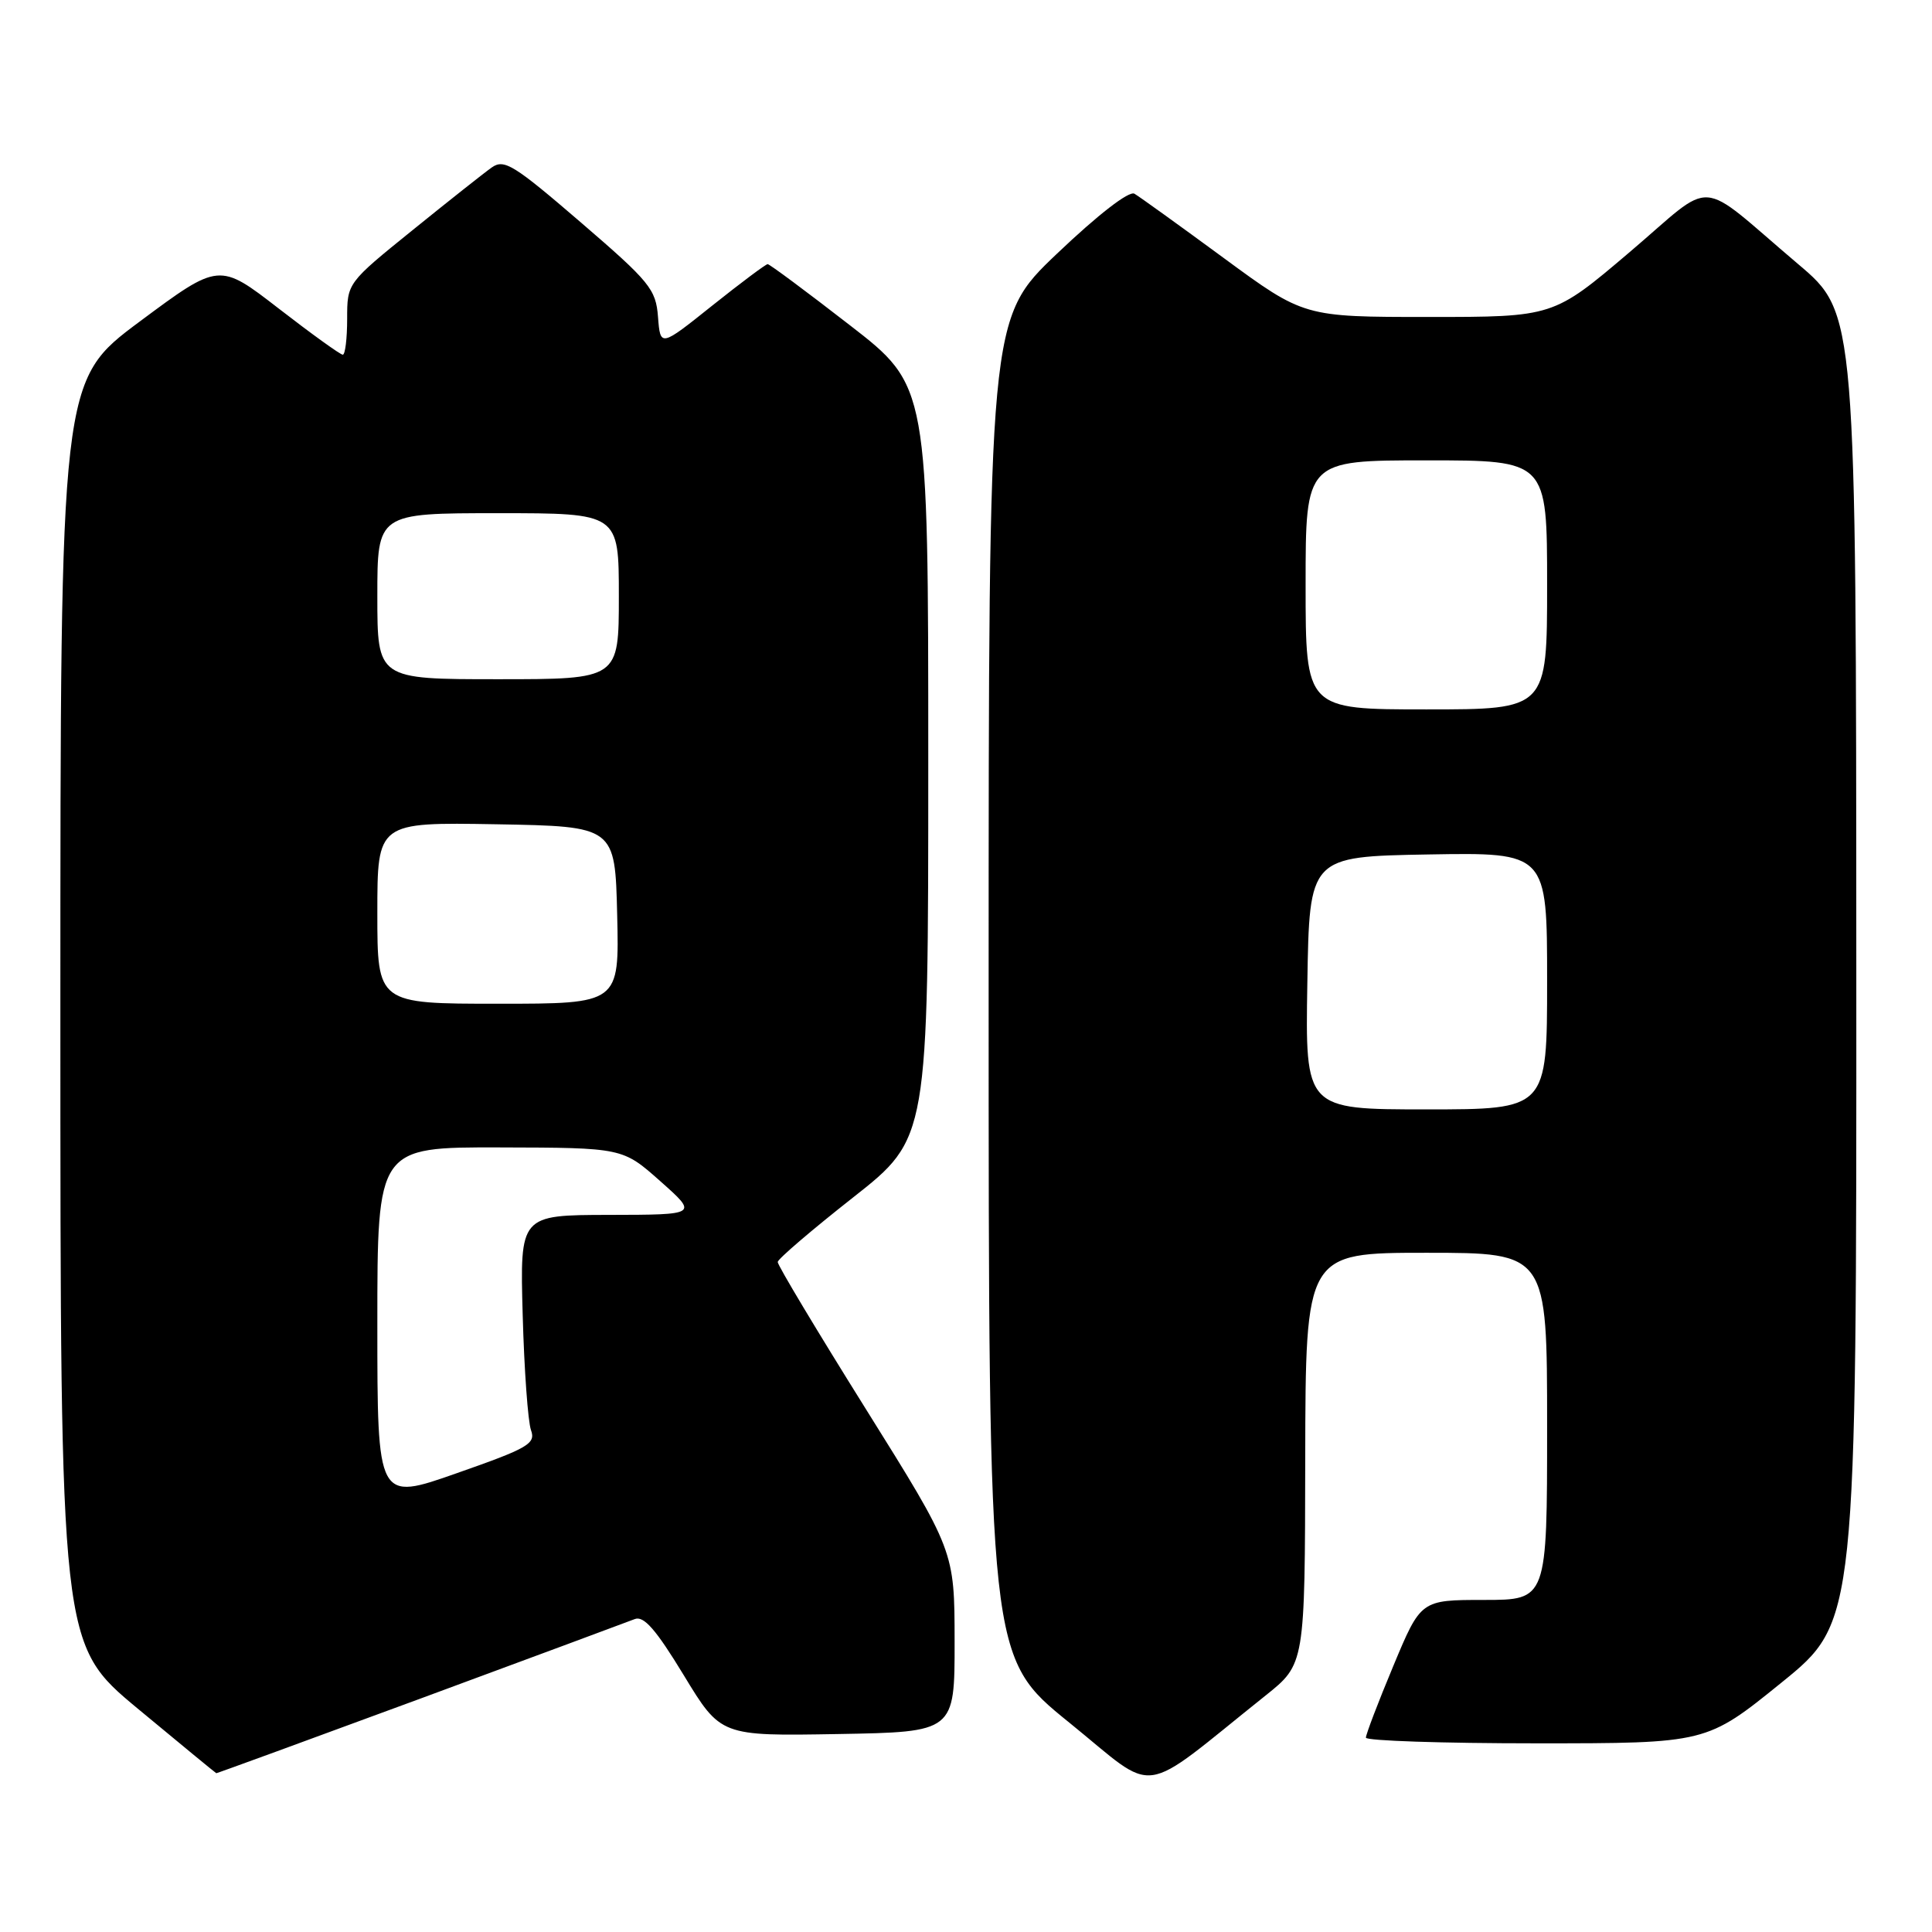 <?xml version="1.0" encoding="UTF-8" standalone="no"?>
<!DOCTYPE svg PUBLIC "-//W3C//DTD SVG 1.1//EN" "http://www.w3.org/Graphics/SVG/1.1/DTD/svg11.dtd" >
<svg xmlns="http://www.w3.org/2000/svg" xmlns:xlink="http://www.w3.org/1999/xlink" version="1.1" viewBox="0 0 256 256">
 <g >
 <path fill="currentColor"
d=" M 167.70 224.66 C 172.91 220.50 172.91 220.50 172.95 193.25 C 173.00 166.00 173.00 166.00 189.00 166.00 C 205.00 166.00 205.00 166.00 205.00 189.00 C 205.00 212.00 205.00 212.00 196.64 212.00 C 188.27 212.00 188.27 212.00 184.62 220.75 C 182.61 225.56 180.98 229.84 180.99 230.25 C 180.99 230.66 191.15 231.00 203.56 231.00 C 226.12 231.00 226.12 231.00 236.06 222.95 C 246.00 214.90 246.00 214.90 245.97 128.20 C 245.95 41.50 245.95 41.50 238.27 35.00 C 224.54 23.37 227.51 23.58 215.91 33.43 C 205.82 42.00 205.82 42.00 189.30 42.00 C 172.78 42.00 172.78 42.00 162.14 34.18 C 156.29 29.88 150.97 26.05 150.32 25.67 C 149.61 25.25 145.51 28.42 140.07 33.60 C 131.00 42.23 131.00 42.23 131.00 130.92 C 131.00 219.61 131.00 219.61 141.68 228.25 C 153.62 237.91 150.59 238.33 167.70 224.66 Z  M 55.66 225.09 C 70.42 219.63 83.22 214.89 84.10 214.54 C 85.30 214.06 86.91 215.90 90.60 221.97 C 95.50 230.04 95.50 230.04 111.00 229.77 C 126.50 229.50 126.50 229.50 126.49 217.50 C 126.48 205.50 126.48 205.50 114.74 186.72 C 108.28 176.39 103.02 167.62 103.05 167.22 C 103.07 166.82 107.57 162.97 113.05 158.66 C 123.00 150.83 123.00 150.83 123.00 100.98 C 123.00 51.13 123.00 51.13 112.58 43.07 C 106.86 38.63 101.97 35.00 101.72 35.00 C 101.47 35.00 98.17 37.47 94.38 40.49 C 87.50 45.99 87.50 45.99 87.19 42.00 C 86.91 38.32 86.12 37.35 76.94 29.45 C 68.07 21.82 66.80 21.03 65.16 22.19 C 64.14 22.91 59.42 26.65 54.66 30.50 C 46.00 37.50 46.00 37.50 46.00 42.25 C 46.00 44.86 45.74 47.00 45.42 47.00 C 45.10 47.00 41.28 44.25 36.94 40.89 C 29.04 34.78 29.04 34.78 18.52 42.60 C 8.00 50.43 8.00 50.43 8.00 134.15 C 8.00 217.88 8.00 217.88 18.25 226.40 C 23.89 231.08 28.57 234.93 28.66 234.96 C 28.74 234.98 40.89 230.54 55.66 225.09 Z  M 173.23 130.25 C 173.50 113.50 173.50 113.50 189.25 113.22 C 205.00 112.95 205.00 112.95 205.00 129.97 C 205.00 147.00 205.00 147.00 188.98 147.00 C 172.95 147.00 172.95 147.00 173.23 130.25 Z  M 173.00 77.50 C 173.00 61.00 173.00 61.00 189.00 61.00 C 205.00 61.00 205.00 61.00 205.00 77.50 C 205.00 94.00 205.00 94.00 189.00 94.00 C 173.00 94.00 173.00 94.00 173.00 77.50 Z  M 50.00 175.45 C 50.00 152.00 50.00 152.00 66.25 152.04 C 82.50 152.08 82.50 152.08 87.50 156.52 C 92.50 160.96 92.50 160.96 80.70 160.98 C 68.89 161.00 68.89 161.00 69.26 174.25 C 69.46 181.54 69.96 188.40 70.36 189.50 C 71.01 191.30 70.02 191.88 60.54 195.20 C 50.00 198.91 50.00 198.91 50.00 175.45 Z  M 50.00 120.97 C 50.00 108.95 50.00 108.95 65.75 109.22 C 81.50 109.50 81.50 109.50 81.78 121.25 C 82.06 133.00 82.06 133.00 66.03 133.00 C 50.00 133.00 50.00 133.00 50.00 120.97 Z  M 50.00 79.00 C 50.00 68.00 50.00 68.00 66.00 68.00 C 82.00 68.00 82.00 68.00 82.00 79.00 C 82.00 90.00 82.00 90.00 66.00 90.00 C 50.00 90.00 50.00 90.00 50.00 79.00 Z "/>
</g>
</svg>